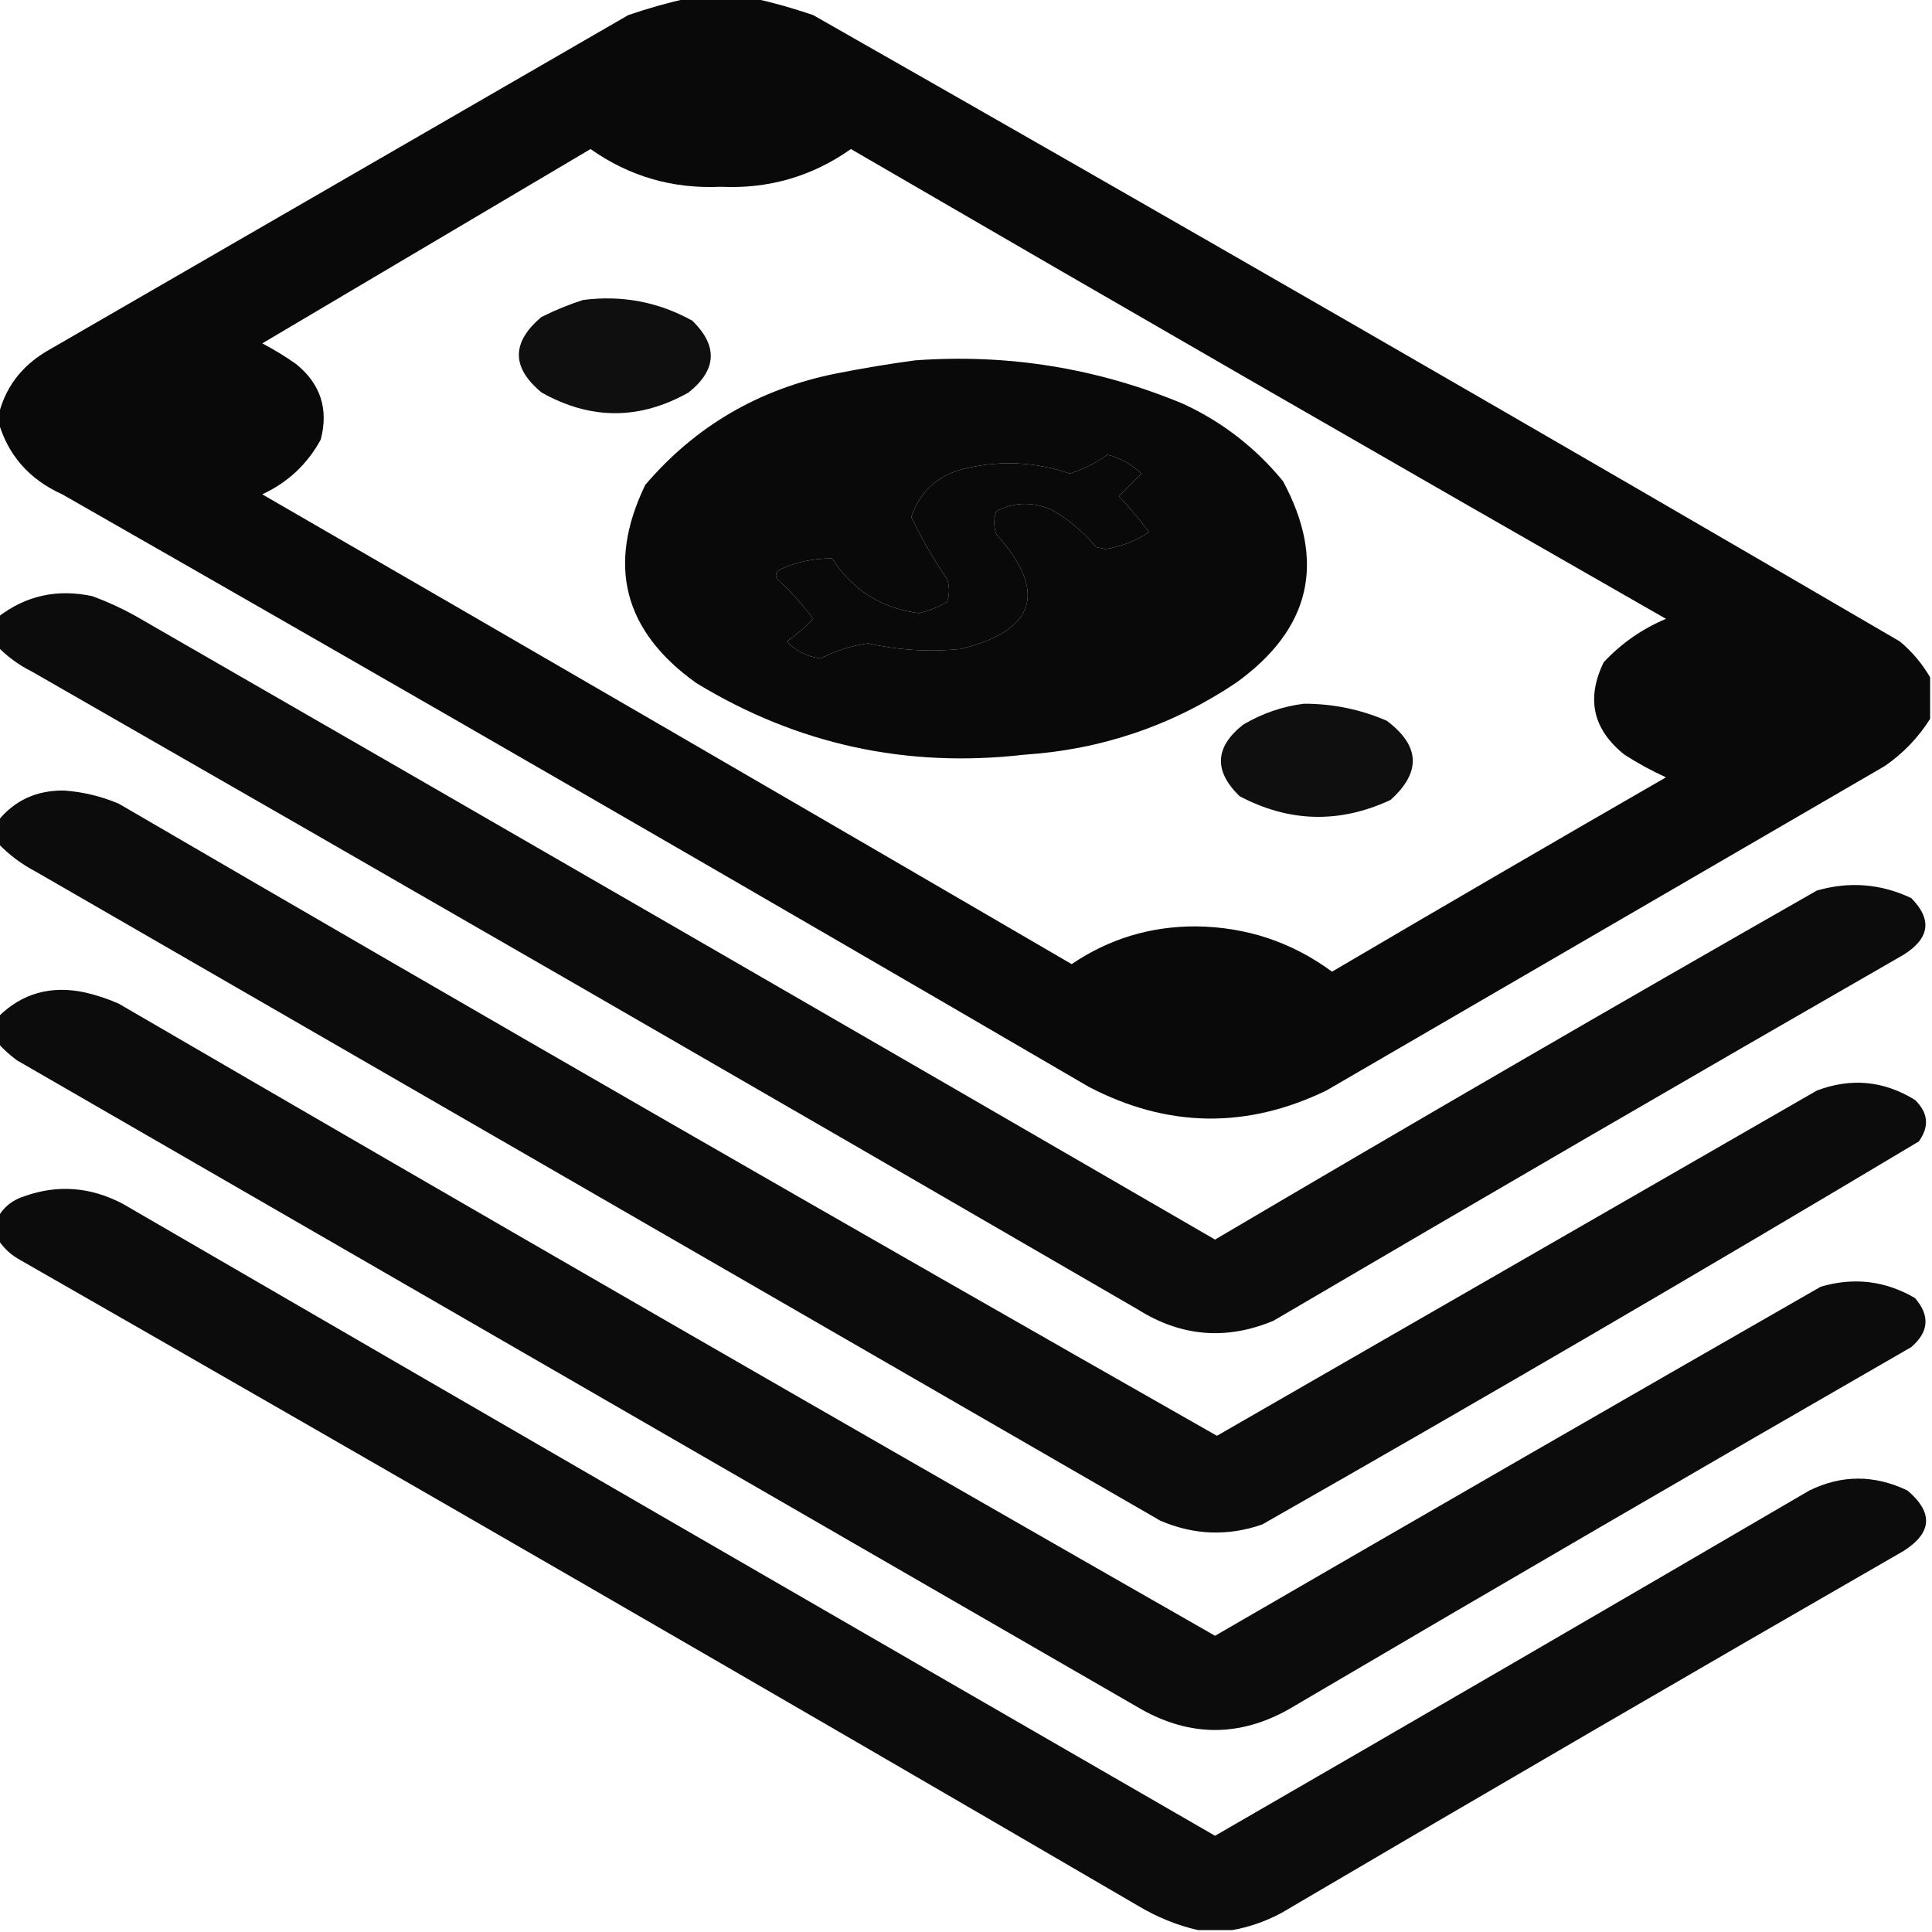 <?xml version="1.0" encoding="UTF-8"?>
<!DOCTYPE svg PUBLIC "-//W3C//DTD SVG 1.1//EN" "http://www.w3.org/Graphics/SVG/1.1/DTD/svg11.dtd">
<svg xmlns="http://www.w3.org/2000/svg" version="1.1" width="512px" height="512px" style="shape-rendering:geometricPrecision; text-rendering:geometricPrecision; image-rendering:optimizeQuality; fill-rule:evenodd; clip-rule:evenodd" xmlns:xlink="http://www.w3.org/1999/xlink">
<g><path style="opacity:0.961" fill="#000000" d="M 182.5,-0.5 C 188.167,-0.5 193.833,-0.5 199.5,-0.5C 204.793,0.66 210.126,2.16 215.5,4C 311.827,58.828 407.827,114.161 503.5,170C 506.783,172.772 509.45,175.939 511.5,179.5C 511.5,183.167 511.5,186.833 511.5,190.5C 508.405,195.43 504.405,199.597 499.5,203C 450.167,231.667 400.833,260.333 351.5,289C 330.334,299.233 309.334,298.9 288.5,288C 198.092,235.267 107.425,182.934 16.5,131C 7.68,127.028 2.013,120.528 -0.5,111.5C -0.5,111.167 -0.5,110.833 -0.5,110.5C 1.222,102.916 5.556,97.082 12.5,93C 63.833,63.333 115.167,33.667 166.5,4C 171.874,2.16 177.207,0.66 182.5,-0.5 Z M 156.5,39.5 C 166.776,46.755 178.276,50.089 191,49.5C 203.695,50.099 215.195,46.766 225.5,39.5C 297.337,81.253 369.337,122.753 441.5,164C 435.171,166.665 429.671,170.498 425,175.5C 420.3,185.151 422.133,193.318 430.5,200C 434.007,202.254 437.673,204.254 441.5,206C 411.918,223.04 382.418,240.207 353,257.5C 342.349,249.665 330.349,245.665 317,245.5C 304.924,245.451 293.924,248.784 284,255.5C 212.582,213.874 141.082,172.374 69.5,131C 76.263,127.869 81.43,123.036 85,116.5C 87.115,108.406 84.948,101.74 78.5,96.5C 75.632,94.468 72.632,92.635 69.5,91C 98.563,73.807 127.563,56.64 156.5,39.5 Z M 293.5,120.5 C 296.924,121.379 299.924,123.046 302.5,125.5C 300.5,127.5 298.5,129.5 296.5,131.5C 299.368,134.532 302.035,137.698 304.5,141C 301.1,143.322 297.267,144.822 293,145.5C 292.167,145.333 291.333,145.167 290.5,145C 287.084,140.913 283.084,137.58 278.5,135C 273.467,132.898 268.633,133.065 264,135.5C 263.333,137.5 263.333,139.5 264,141.5C 277.715,156.907 274.548,167.073 254.5,172C 246.249,172.807 238.082,172.307 230,170.5C 225.575,171.135 221.408,172.468 217.5,174.5C 213.963,174.065 210.963,172.565 208.5,170C 211.052,168.229 213.385,166.229 215.5,164C 212.716,160.213 209.549,156.713 206,153.5C 205.383,152.551 205.549,151.718 206.5,151C 211.001,148.937 215.667,147.937 220.5,148C 225.943,156.387 233.609,161.22 243.5,162.5C 246.167,161.877 248.667,160.877 251,159.5C 251.667,157.5 251.667,155.5 251,153.5C 247.401,148.238 244.235,142.738 241.5,137C 243.921,129.925 248.921,125.592 256.5,124C 265.617,121.956 274.617,122.456 283.5,125.5C 287.168,124.333 290.502,122.666 293.5,120.5 Z"/></g>
<g><path style="opacity:0.941" fill="#000000" d="M 154.5,79.5 C 164.822,78.169 174.489,80.002 183.5,85C 190.3,91.678 189.967,98.011 182.5,104C 169.5,111.333 156.5,111.333 143.5,104C 135.511,97.381 135.511,90.715 143.5,84C 147.157,82.178 150.824,80.678 154.5,79.5 Z"/></g>
<g><path style="opacity:0.964" fill="#000000" d="M 242.5,95.5 C 267.115,93.714 290.782,97.547 313.5,107C 323.868,111.777 332.702,118.61 340,127.5C 351.538,148.907 347.371,166.74 327.5,181C 310.58,192.307 291.913,198.64 271.5,200C 240.214,203.611 211.214,197.278 184.5,181C 165.241,167.233 160.741,149.733 171,128.5C 184.302,112.922 201.136,103.088 221.5,99C 228.608,97.593 235.608,96.427 242.5,95.5 Z M 293.5,120.5 C 290.502,122.666 287.168,124.333 283.5,125.5C 274.617,122.456 265.617,121.956 256.5,124C 248.921,125.592 243.921,129.925 241.5,137C 244.235,142.738 247.401,148.238 251,153.5C 251.667,155.5 251.667,157.5 251,159.5C 248.667,160.877 246.167,161.877 243.5,162.5C 233.609,161.22 225.943,156.387 220.5,148C 215.667,147.937 211.001,148.937 206.5,151C 205.549,151.718 205.383,152.551 206,153.5C 209.549,156.713 212.716,160.213 215.5,164C 213.385,166.229 211.052,168.229 208.5,170C 210.963,172.565 213.963,174.065 217.5,174.5C 221.408,172.468 225.575,171.135 230,170.5C 238.082,172.307 246.249,172.807 254.5,172C 274.548,167.073 277.715,156.907 264,141.5C 263.333,139.5 263.333,137.5 264,135.5C 268.633,133.065 273.467,132.898 278.5,135C 283.084,137.58 287.084,140.913 290.5,145C 291.333,145.167 292.167,145.333 293,145.5C 297.267,144.822 301.1,143.322 304.5,141C 302.035,137.698 299.368,134.532 296.5,131.5C 298.5,129.5 300.5,127.5 302.5,125.5C 299.924,123.046 296.924,121.379 293.5,120.5 Z"/></g>
<g><path style="opacity:0.951" fill="#000000" d="M -0.5,171.5 C -0.5,168.833 -0.5,166.167 -0.5,163.5C 6.853,157.825 15.187,155.992 24.5,158C 28.286,159.393 31.952,161.059 35.5,163C 131.082,218.04 226.582,273.207 322,328.5C 374.921,297.288 428.088,266.455 481.5,236C 490.114,233.529 498.447,234.196 506.5,238C 512.086,243.642 511.419,248.642 504.5,253C 448.67,285.081 393.003,317.414 337.5,350C 324.992,355.24 312.992,354.24 301.5,347C 203.997,290.414 106.33,234.081 8.5,178C 5.117,176.314 2.117,174.147 -0.5,171.5 Z"/></g>
<g><path style="opacity:0.94" fill="#000000" d="M 345.5,186.5 C 353.16,186.474 360.493,187.974 367.5,191C 376.355,197.635 376.688,204.635 368.5,212C 354.992,218.284 341.659,217.95 328.5,211C 321.596,204.284 321.929,197.951 329.5,192C 334.586,189.028 339.919,187.195 345.5,186.5 Z"/></g>
<g><path style="opacity:0.951" fill="#000000" d="M -0.5,223.5 C -0.5,221.5 -0.5,219.5 -0.5,217.5C 3.885,212.076 9.719,209.409 17,209.5C 22.043,209.867 26.876,211.034 31.5,213C 128.211,269.355 225.211,325.188 322.5,380.5C 375.463,350.016 428.463,319.516 481.5,289C 490.587,285.571 499.254,286.404 507.5,291.5C 511.011,294.893 511.344,298.559 508.5,302.5C 450.889,336.932 392.889,370.765 334.5,404C 325.414,407.154 316.414,406.821 307.5,403C 208.167,345.667 108.833,288.333 9.5,231C 5.7,229.021 2.366,226.521 -0.5,223.5 Z"/></g>
<g><path style="opacity:0.951" fill="#000000" d="M -0.5,276.5 C -0.5,274.167 -0.5,271.833 -0.5,269.5C 5.8,263.242 13.466,261.075 22.5,263C 25.595,263.714 28.595,264.714 31.5,266C 128.104,322.219 224.938,378.053 322,433.5C 375.402,402.547 428.902,371.714 482.5,341C 491.277,338.404 499.61,339.404 507.5,344C 511.512,348.643 511.179,352.977 506.5,357C 451.336,388.748 396.336,420.748 341.5,453C 328.51,460.287 315.51,460.287 302.5,453C 203.167,395.667 103.833,338.333 4.5,281C 2.638,279.634 0.972,278.134 -0.5,276.5 Z"/></g>
<g><path style="opacity:0.951" fill="#000000" d="M 326.5,511.5 C 323.5,511.5 320.5,511.5 317.5,511.5C 311.94,510.231 306.607,508.065 301.5,505C 203.092,447.601 104.425,390.601 5.5,334C 2.977,332.64 0.977,330.807 -0.5,328.5C -0.5,326.5 -0.5,324.5 -0.5,322.5C 1.046,319.8 3.379,317.967 6.5,317C 15.322,313.871 23.988,314.538 32.5,319C 128.918,374.96 225.418,430.793 322,486.5C 374.582,456.126 427.082,425.626 479.5,395C 488.061,390.8 496.728,390.8 505.5,395C 512.394,400.841 512.061,406.175 504.5,411C 449.336,442.748 394.336,474.748 339.5,507C 335.285,509.237 330.952,510.737 326.5,511.5 Z"/></g>
</svg>
